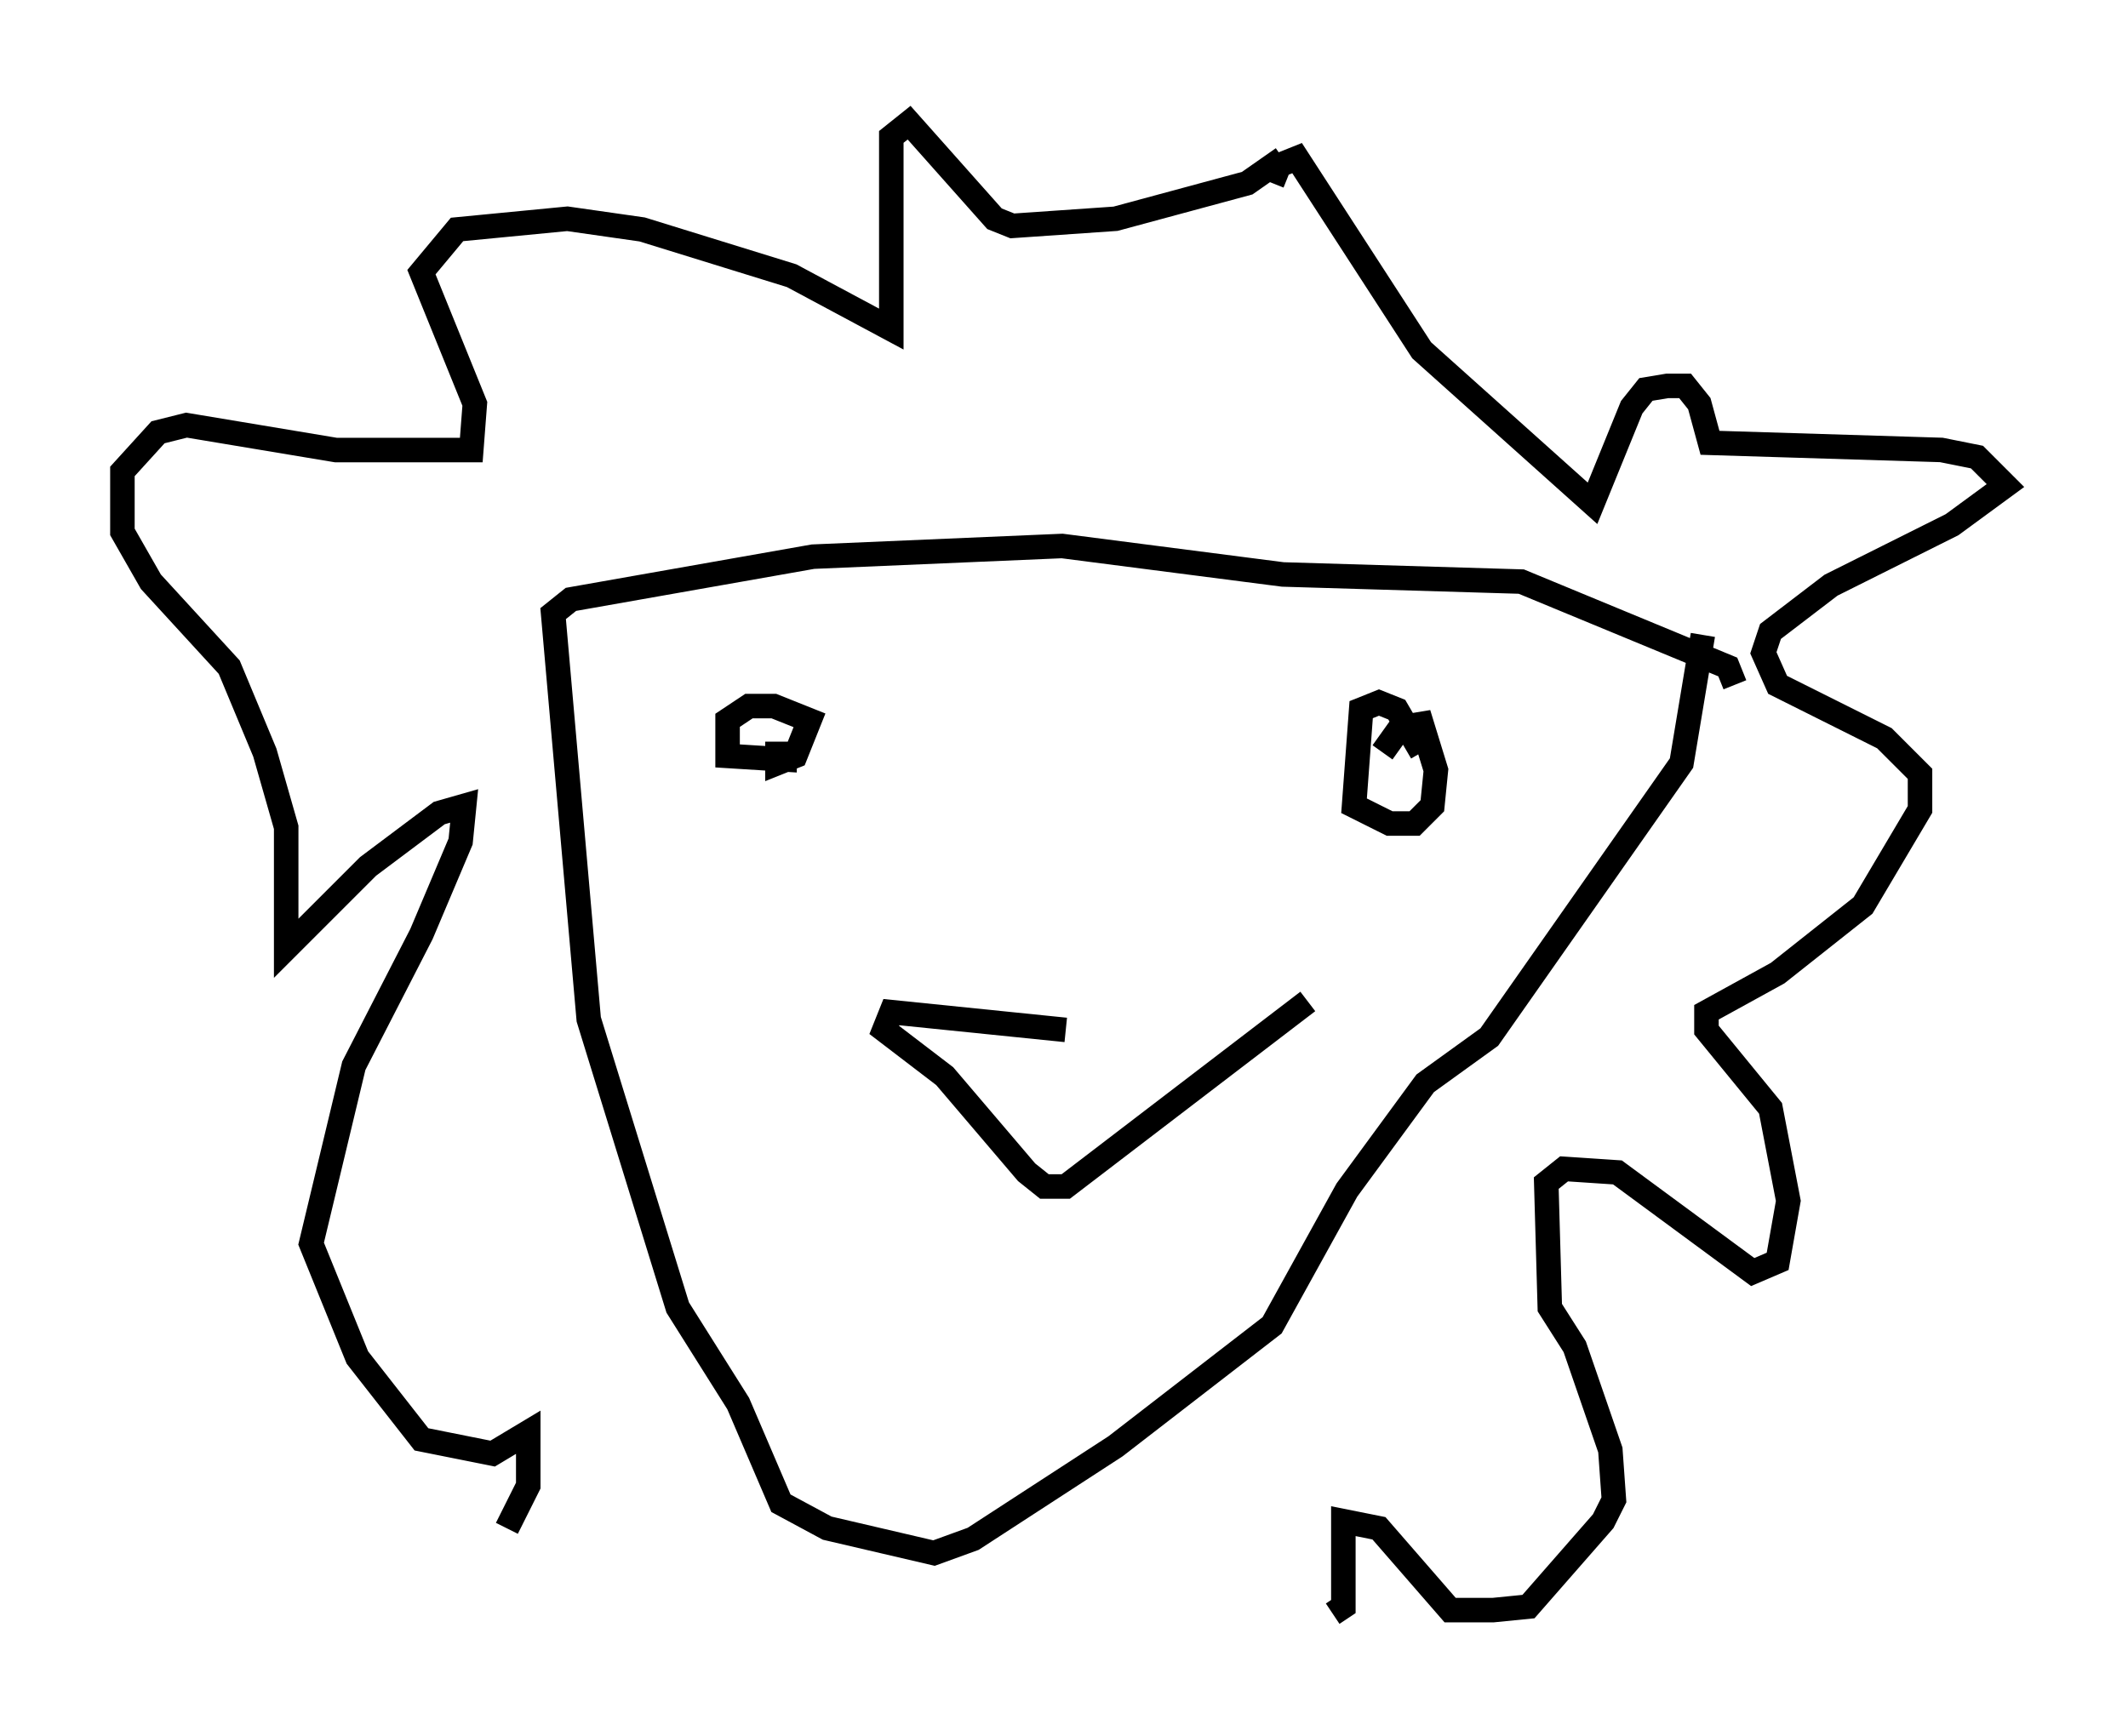 <?xml version="1.0" encoding="utf-8" ?>
<svg baseProfile="full" height="70.86" version="1.1" width="86.838" xmlns="http://www.w3.org/2000/svg" xmlns:ev="http://www.w3.org/2001/xml-events" xmlns:xlink="http://www.w3.org/1999/xlink"><defs /><rect fill="white" height="70.86" width="86.838" x="0" y="0" /><path d="M49.156, 42.039 m-5.665, 0.0 l-7.117, -0.726 -0.291, 0.726 l2.469, 1.888 3.341, 3.922 l0.726, 0.581 0.872, 0.0 l9.877, -7.553 m-21.642, -10.603 l0.0, 0.872 0.726, -0.291 l0.581, -1.453 -1.453, -0.581 l-1.017, 0.0 -0.872, 0.581 l0.0, 1.453 2.324, 0.145 l0.0, -0.726 m26, 0.436 l-1.017, -1.743 -0.726, -0.291 l-0.726, 0.291 -0.291, 3.922 l1.453, 0.726 1.017, 0.0 l0.726, -0.726 0.145, -1.453 l-0.581, -1.888 -0.872, 0.145 l-0.726, 1.017 m13.073, -4.793 l-0.872, 5.229 -7.844, 11.184 l-2.615, 1.888 -3.196, 4.358 l-3.05, 5.52 -6.391, 4.939 l-5.81, 3.777 -1.598, 0.581 l-4.358, -1.017 -1.888, -1.017 l-1.743, -4.067 -2.469, -3.922 l-3.631, -11.765 -1.453, -16.559 l0.726, -0.581 9.877, -1.743 l10.168, -0.436 9.006, 1.162 l9.732, 0.291 8.425, 3.486 l0.291, 0.726 m-18.883, -20.48 l0.291, -0.726 0.726, -0.291 l5.084, 7.844 6.972, 6.246 l1.598, -3.922 0.581, -0.726 l0.872, -0.145 0.726, 0.0 l0.581, 0.726 0.436, 1.598 l9.441, 0.291 1.453, 0.291 l1.162, 1.162 -2.179, 1.598 l-4.939, 2.469 -2.469, 1.888 l-0.291, 0.872 0.581, 1.307 l4.358, 2.179 1.453, 1.453 l0.0, 1.453 -2.324, 3.922 l-3.486, 2.76 -2.905, 1.598 l0.0, 0.726 2.615, 3.196 l0.726, 3.777 -0.436, 2.469 l-1.017, 0.436 -5.52, -4.067 l-2.179, -0.145 -0.726, 0.581 l0.145, 5.084 1.017, 1.598 l1.453, 4.212 0.145, 2.034 l-0.436, 0.872 -3.05, 3.486 l-1.453, 0.145 -1.743, 0.0 l-2.905, -3.341 -1.453, -0.291 l0.0, 3.486 -0.436, 0.291 m-2.034, -59.408 l-1.453, 1.017 -5.374, 1.453 l-4.212, 0.291 -0.726, -0.291 l-3.486, -3.922 -0.726, 0.581 l0.0, 7.844 -4.067, -2.179 l-6.101, -1.888 -3.05, -0.436 l-4.503, 0.436 -1.453, 1.743 l2.179, 5.374 -0.145, 1.888 l-5.52, 0.0 -6.101, -1.017 l-1.162, 0.291 -1.453, 1.598 l0.0, 2.469 1.162, 2.034 l3.196, 3.486 1.453, 3.486 l0.872, 3.05 0.0, 4.939 l3.341, -3.341 2.905, -2.179 l1.017, -0.291 -0.145, 1.453 l-1.598, 3.777 -2.76, 5.374 l-1.743, 7.263 1.888, 4.648 l2.615, 3.341 2.905, 0.581 l1.453, -0.872 0.0, 2.179 l-0.872, 1.743 " fill="none" stroke="black" stroke-width="1" /></svg>